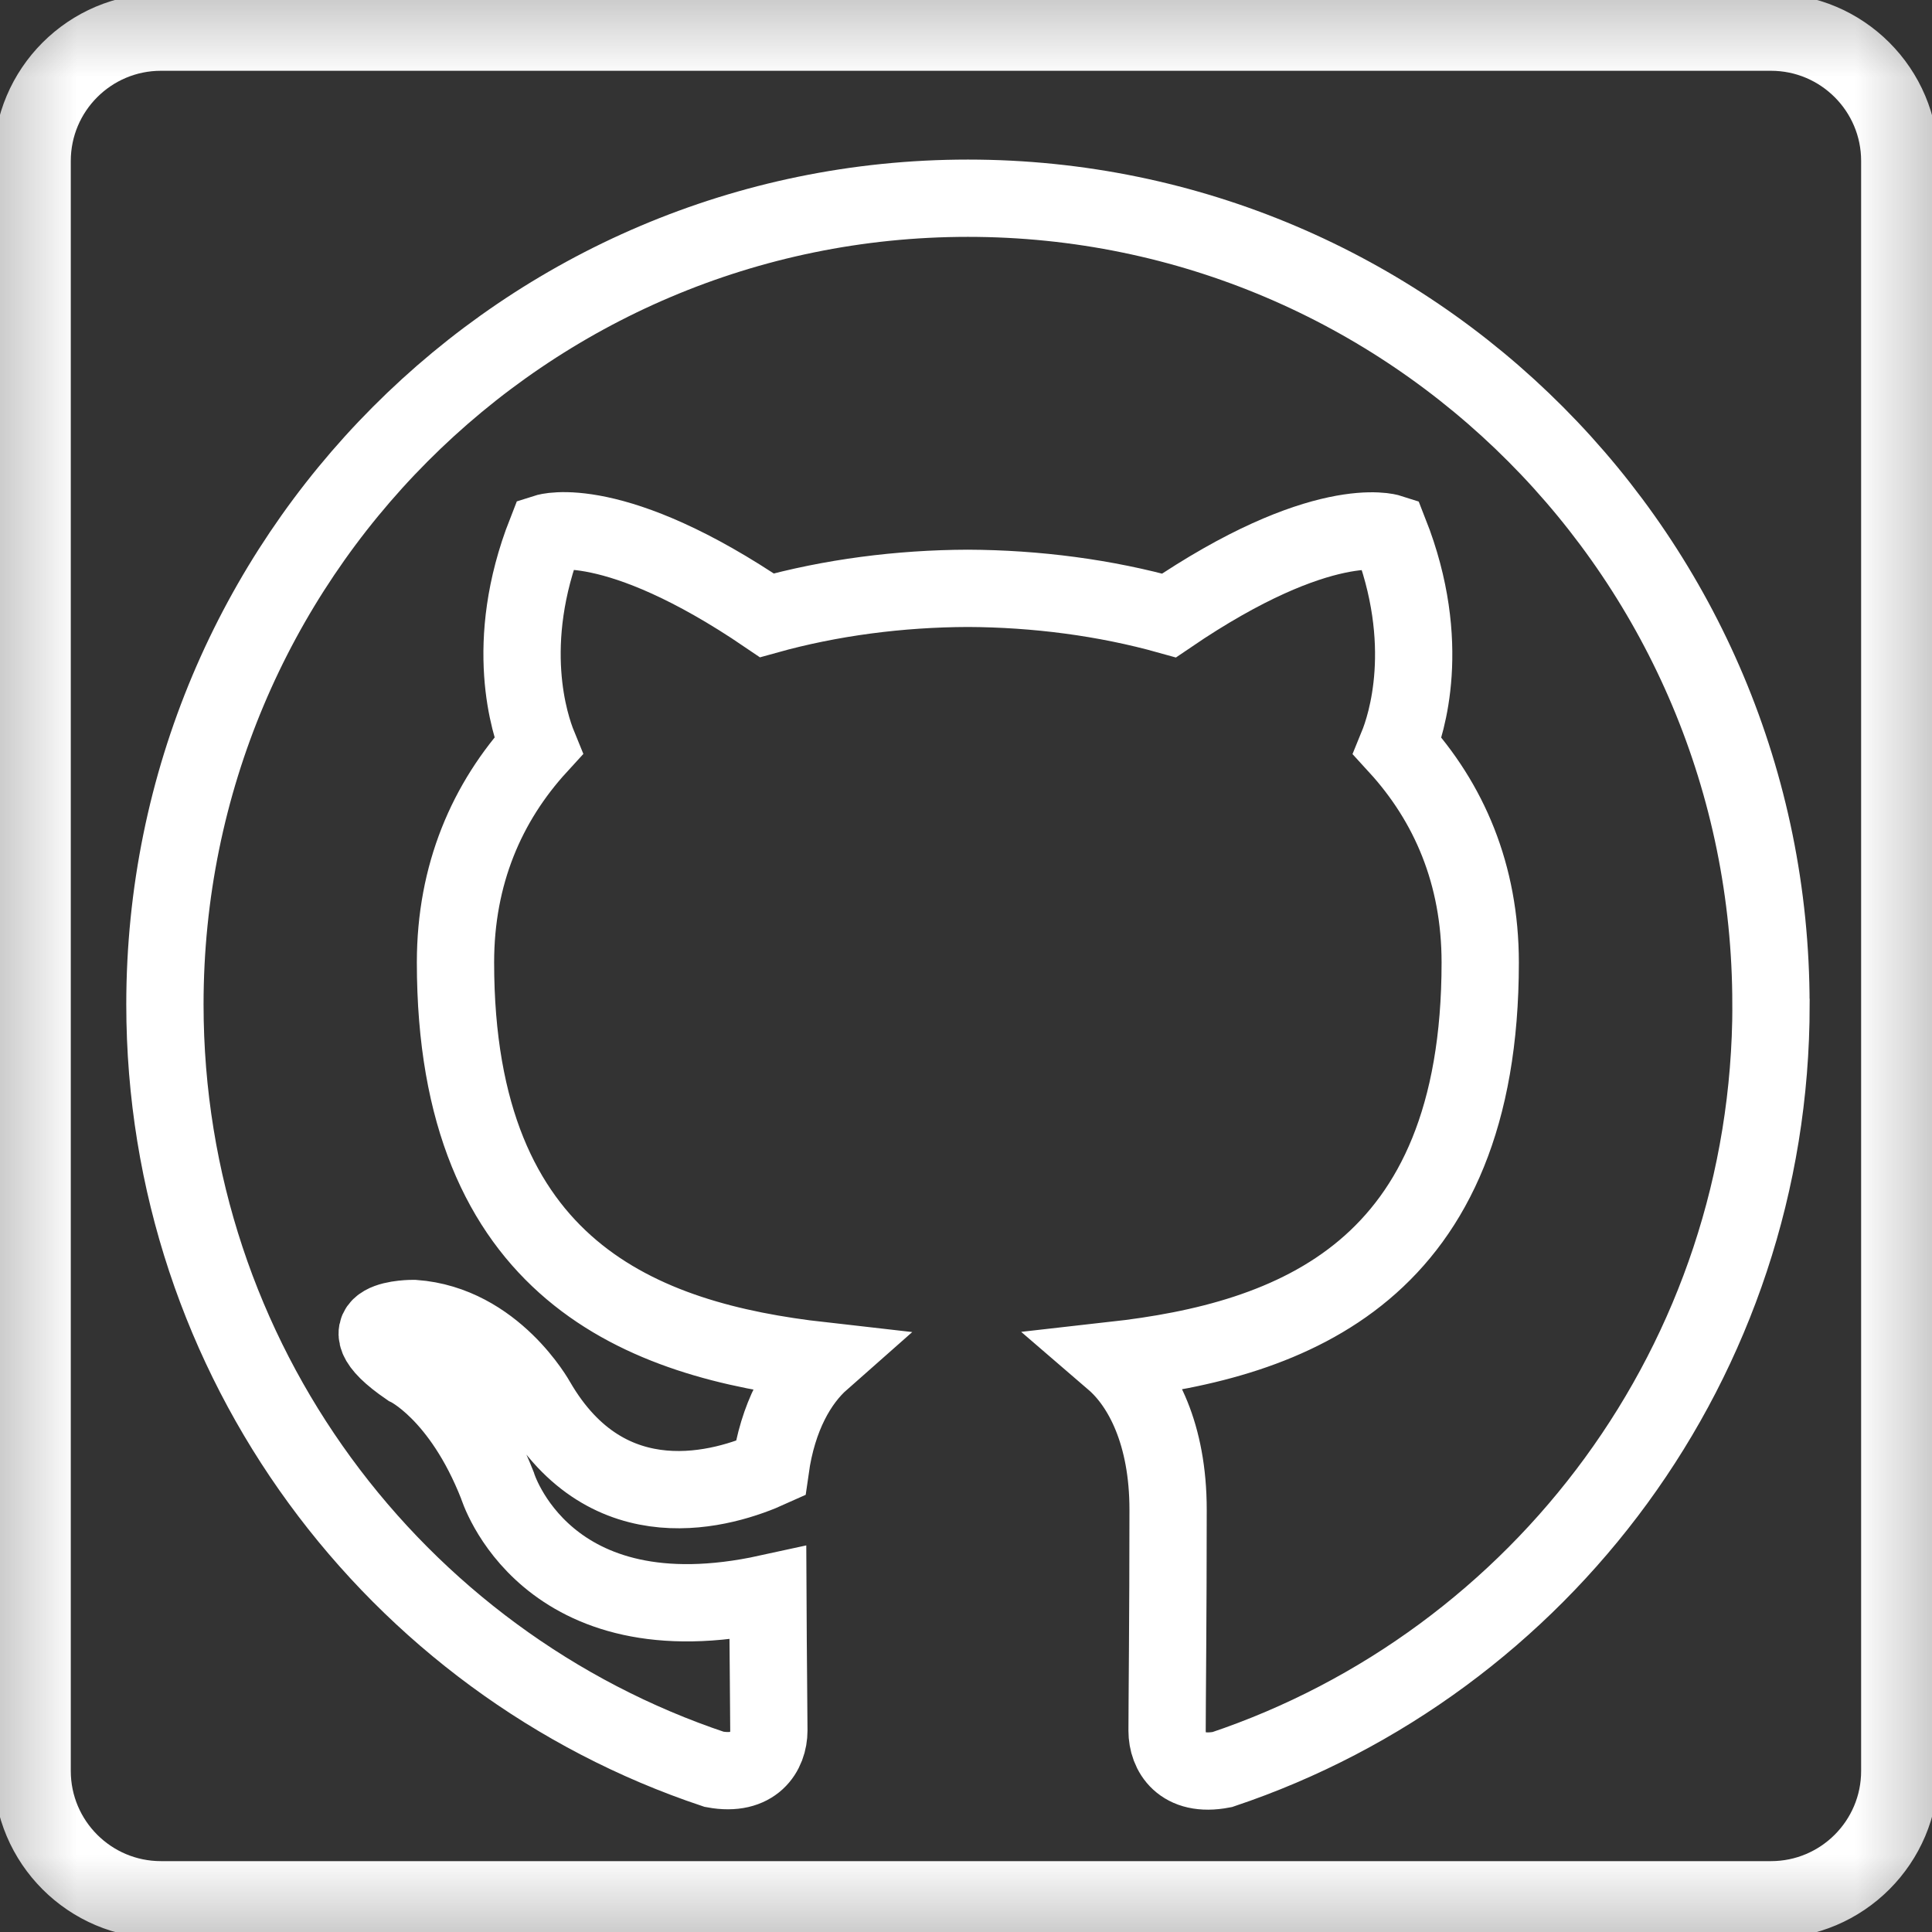 <svg xmlns="http://www.w3.org/2000/svg" xmlns:xlink="http://www.w3.org/1999/xlink" width="25" height="25" viewBox="0 0 25 25">
  <rect x="0" y="0" width="25" height="25" fill="#333333" stroke="none"/>
  <defs>
    <rect id="rect-1" width="25" height="25" x="0" y="0"/>
    <mask id="mask-2" maskContentUnits="userSpaceOnUse" maskUnits="userSpaceOnUse">
      <rect width="25" height="25" x="0" y="0" fill="black"/>
      <use fill="white" xlink:href="#rect-1"/>
    </mask>
  </defs>
  <g>
    <use fill="none" xlink:href="#rect-1"/>
    <g mask="url(#mask-2)">
      <path fill="none" stroke="rgb(255,255,255)" stroke-dasharray="0 0 0 0" stroke-linecap="butt" stroke-linejoin="miter" stroke-width="1" d="M22.917 13c0 4.607-2.975 8.514-7.101 9.898-.528.102-.714-.223-.714-.502 0-.342.013-1.468.013-2.862 0-.974-.333-1.61-.706-1.931 2.314-.26 4.745-1.141 4.745-5.148 0-1.139-.403-2.072-1.07-2.801.108-.264.463-1.323-.104-2.76 0 0-.87-.279-2.853 1.07-.829-.232-1.719-.347-2.602-.351C11.642 7.616 10.752 7.731 9.923 7.962c-1.983-1.349-2.857-1.07-2.857-1.07-.565 1.438-.208 2.496-.1 2.76-.667.729-1.072 1.663-1.072 2.801 0 3.996 2.427 4.893 4.735 5.154-.297.262-.565.721-.66 1.394-.593.269-2.098.73-3.024-.866 0 0-.55-1-1.591-1.074 0 0-1.015-.013-.072.634 0 0 .682.32 1.154 1.524 0 0 .608 2.031 3.5 1.399.004.872.013 1.528.013 1.775 0 .277-.188.598-.708.502-4.13-1.379-7.107-5.289-7.107-9.898 0-5.763 4.652-10.432 10.391-10.432 5.739 0 10.391 4.67 10.391 10.432h0z"/>
      <path fill="none" stroke="rgb(255,255,255)" stroke-dasharray="0 0 0 0" stroke-linecap="butt" stroke-linejoin="round" stroke-width="1" d="M22.917 24.583H2.083c-.92 0-1.667-.746-1.667-1.667V2.083c0-.92.746-1.667 1.667-1.667h20.833c.92 0 1.667.746 1.667 1.667v20.833c0 .92-.746 1.667-1.667 1.667h0z"/>
    </g>
  </g>
</svg>
